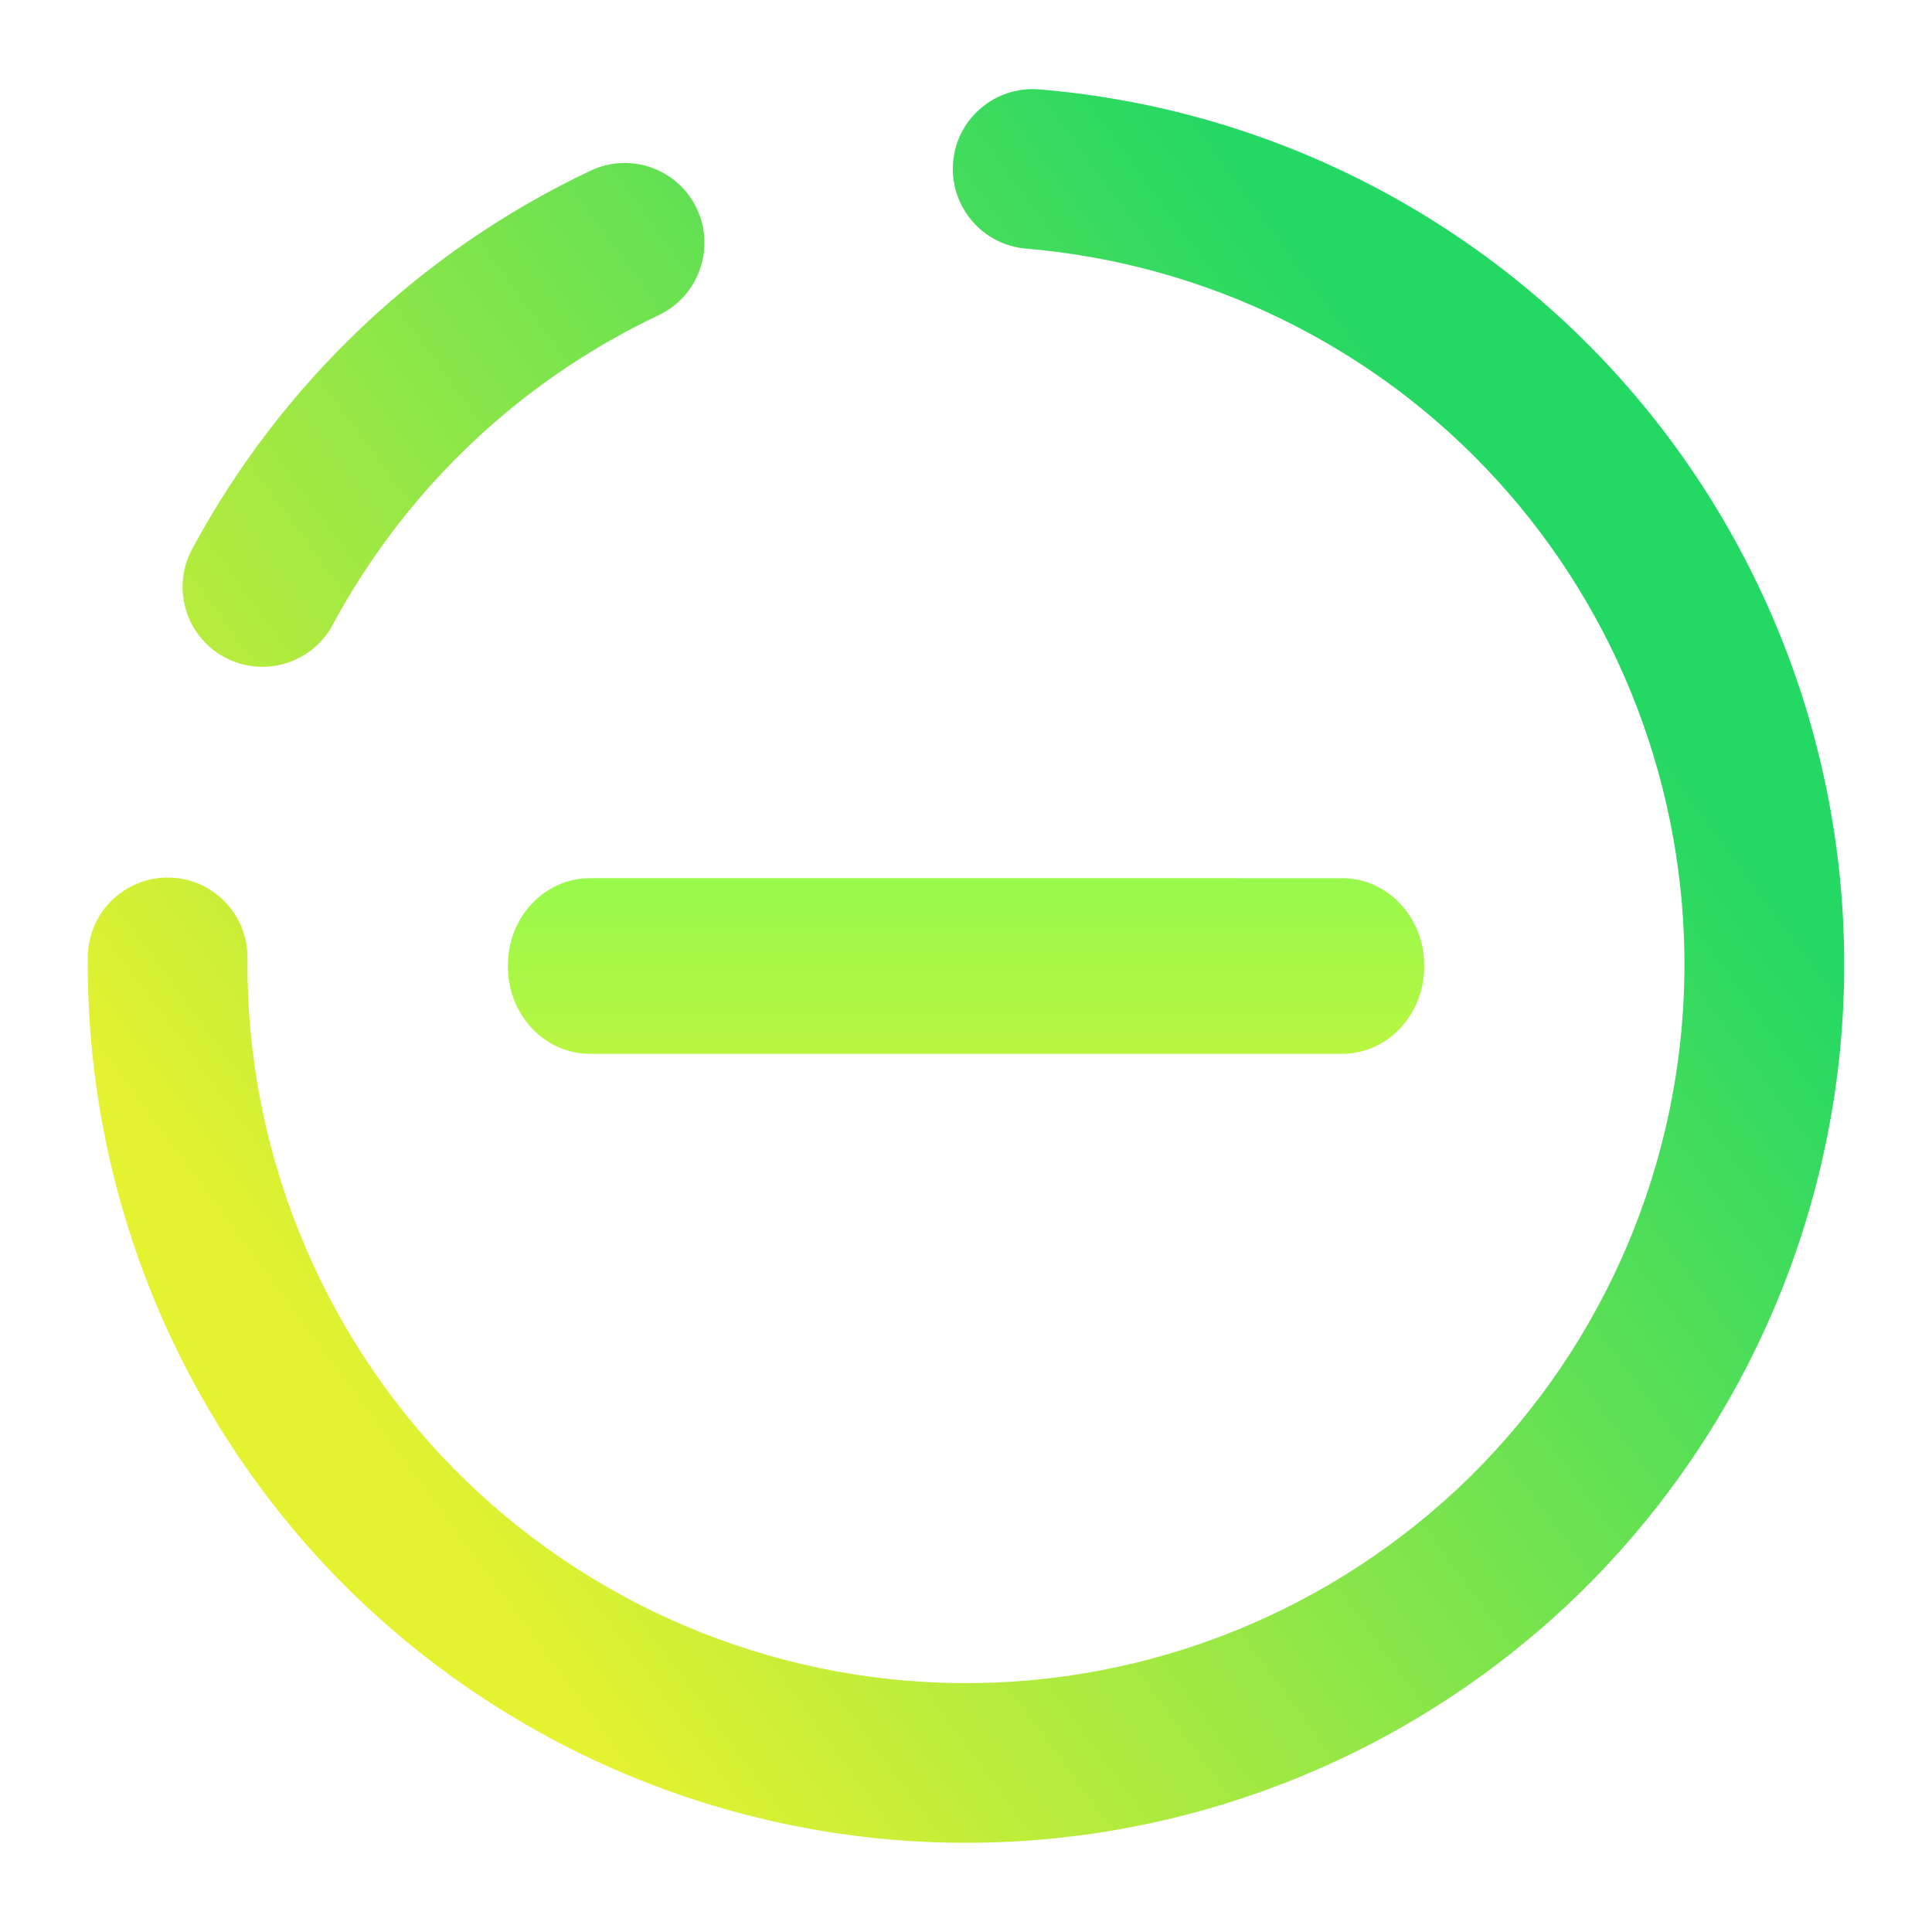 <?xml version="1.0" encoding="UTF-8" standalone="no"?>
<svg
   width="22"
   height="22"
   viewBox="0 0 22 22"
   fill="none"
   version="1.1"
   id="svg25"
   sodipodi:docname="list-remove.svg"
   inkscape:version="1.3.2 (091e20ef0f, 2023-11-25, custom)"
   xmlns:inkscape="http://www.inkscape.org/namespaces/inkscape"
   xmlns:sodipodi="http://sodipodi.sourceforge.net/DTD/sodipodi-0.dtd"
   xmlns:xlink="http://www.w3.org/1999/xlink"
   xmlns="http://www.w3.org/2000/svg"
   xmlns:svg="http://www.w3.org/2000/svg">
  <sodipodi:namedview
     id="namedview27"
     pagecolor="#ffffff"
     bordercolor="#666666"
     borderopacity="1.0"
     inkscape:pageshadow="2"
     inkscape:pageopacity="0.0"
     inkscape:pagecheckerboard="0"
     showgrid="true"
     inkscape:zoom="21.3125"
     inkscape:cx="7.7653961"
     inkscape:cy="18.956012"
     inkscape:current-layer="svg25"
     inkscape:showpageshadow="2"
     inkscape:deskcolor="#d1d1d1">
    <inkscape:grid
       type="xygrid"
       id="grid13217"
       originx="0"
       originy="0"
       spacingy="1"
       spacingx="1"
       units="px"
       visible="true"
       enabled="false" />
  </sodipodi:namedview>
  <defs
     id="defs23">
    <linearGradient
       id="paint0_linear"
       x1="13.615"
       y1="12.908"
       x2="50.385"
       y2="49.678"
       gradientUnits="userSpaceOnUse"
       gradientTransform="rotate(45,32,32)">
      <stop
         stop-color="#54d863"
         id="stop8"
         offset="0"
         style="stop-color:#54ff64;stop-opacity:1;" />
      <stop
         offset="1"
         stop-color="#e5f230"
         id="stop10" />
    </linearGradient>
    <linearGradient
       id="paint1_linear"
       x1="24"
       y1="24"
       x2="37.657"
       y2="37.657"
       gradientUnits="userSpaceOnUse"
       gradientTransform="rotate(45,32,32)">
      <stop
         stop-color="#54d863"
         id="stop13"
         offset="0"
         style="stop-color:#54ff64;stop-opacity:1;" />
      <stop
         offset="1"
         stop-color="#e5f230"
         id="stop15" />
    </linearGradient>
    <linearGradient
       id="paint2_linear"
       x1="24"
       y1="24"
       x2="37.657"
       y2="37.657"
       gradientUnits="userSpaceOnUse"
       gradientTransform="rotate(45,32,32)">
      <stop
         stop-color="#54d863"
         id="stop18"
         offset="0"
         style="stop-color:#54ff64;stop-opacity:1;" />
      <stop
         offset="1"
         stop-color="#e5f230"
         id="stop20" />
    </linearGradient>
    <linearGradient
       id="_lgradient_38"
       x1="0.32"
       y1="1"
       x2="1"
       y2="0.5"
       gradientTransform="matrix(20,0,0,19.969,1,1.016)"
       gradientUnits="userSpaceOnUse"
       xlink:href="#paint0_linear-3">
      <stop
         offset="0"
         stop-opacity="1"
         style="stop-color:#e5f230;stop-opacity:1;"
         id="stop2" />
      <stop
         offset="1"
         stop-opacity="1"
         style="stop-color:#24d864;stop-opacity:1;"
         id="stop1" />
    </linearGradient>
    <linearGradient
       id="paint0_linear-3"
       x1="8.997"
       y1="95.521"
       x2="182.025"
       y2="95.521"
       gradientUnits="userSpaceOnUse">
      <stop
         id="stop6"
         style="stop-color:#e5f230;stop-opacity:1" />
      <stop
         offset="0.987"
         id="stop8-6"
         style="stop-color:#24d864;stop-opacity:1" />
    </linearGradient>
    <linearGradient
       inkscape:collect="always"
       xlink:href="#linearGradient4158"
       id="linearGradient1099"
       x1="315.571"
       y1="266.763"
       x2="724.893"
       y2="676.083"
       gradientUnits="userSpaceOnUse"
       gradientTransform="matrix(0.01,-0.011,-0.01,-0.011,13.474,21.219)" />
    <linearGradient
       inkscape:collect="always"
       id="linearGradient4158">
      <stop
         style="stop-color:#e5f230;stop-opacity:1"
         offset="0"
         id="stop4154" />
      <stop
         style="stop-color:#54ff64;stop-opacity:1;"
         offset="1"
         id="stop4156" />
    </linearGradient>
    <linearGradient
       inkscape:collect="always"
       xlink:href="#linearGradient4158"
       id="linearGradient1"
       gradientUnits="userSpaceOnUse"
       gradientTransform="matrix(0.011,-0.01,-0.011,-0.01,13.62,20.647)"
       x1="315.571"
       y1="266.763"
       x2="724.893"
       y2="676.083" />
  </defs>
  <path
     d="m 11.683,2.831 v 0 c -0.499,-0.042 -0.871,-0.482 -0.83,-0.983 v 0 c 0.041,-0.5 0.482,-0.872 0.983,-0.83 v 0 c 2.512,0.209 4.856,1.362 6.557,3.228 1.697,1.865 2.63,4.306 2.607,6.829 -0.024,2.65 -1.102,5.186 -2.991,7.046 -1.894,1.856 -4.449,2.887 -7.099,2.863 C 8.26,20.96 5.724,19.882 3.864,17.993 2.008,16.099 0.977,13.544 1,10.894 v 0 c 0.005,-0.502 0.416,-0.905 0.917,-0.901 v 0 c 0.502,0.004 0.906,0.415 0.901,0.917 v 0 c -0.02,2.168 0.825,4.258 2.343,5.808 1.522,1.546 3.596,2.428 5.764,2.448 2.168,0.02 4.258,-0.825 5.808,-2.343 1.546,-1.522 2.428,-3.596 2.448,-5.764 0.019,-2.063 -0.74,-4.061 -2.131,-5.588 -1.391,-1.526 -3.31,-2.466 -5.367,-2.64 z m -7.894,4.283 v 0 c -0.237,0.442 -0.789,0.608 -1.231,0.371 v 0 c -0.442,-0.238 -0.608,-0.789 -0.371,-1.231 v 0 c 1.012,-1.882 2.604,-3.395 4.535,-4.309 v 0 c 0.453,-0.217 0.997,-0.024 1.212,0.429 v 0 c 0.215,0.453 0.022,0.997 -0.431,1.214 v 0 c -1.584,0.749 -2.882,1.983 -3.714,3.525 z"
     fill-rule="evenodd"
     fill="url(#_lgradient_38)"
     id="path2-3"
     style="display:inline;isolation:isolate;fill:url(#_lgradient_38);stroke-width:0.425"
     sodipodi:nodetypes="sssssscccscsssssscscccssssssssssssss" />
  <path
     inkscape:connector-curvature="0"
     d="m 6.716,10 8.569,3.1e-5 c 0.512,2e-6 0.932,0.444 0.932,0.987 l -9.3e-5,0.026 c 2e-6,0.543 -0.419,0.987 -0.932,0.987 l -8.569,4.3e-5 c -0.513,7.8e-5 -0.932,-0.444 -0.932,-0.987 v -0.026 c 0,-0.543 0.419,-0.987 0.932,-0.987"
     style="fill:url(#linearGradient1099);fill-opacity:1;fill-rule:evenodd;stroke:none;stroke-width:0.027"
     id="path20-2"
     sodipodi:nodetypes="cccccccsc" />
  <path
     inkscape:connector-curvature="0"
     d="m 12,6.716 -2.8e-5,8.569 c -4e-6,0.512 -0.444,0.932 -0.987,0.932 l -0.026,-9.4e-5 c -0.543,0 -0.987,-0.419 -0.987,-0.932 L 10,6.716 c -7.9e-5,-0.513 0.444,-0.932 0.987,-0.932 h 0.026 c 0.543,0 0.987,0.419 0.987,0.932"
     style="display:none;fill:url(#linearGradient1);fill-opacity:1;fill-rule:evenodd;stroke:none;stroke-width:0.027"
     id="path1"
     sodipodi:nodetypes="cccccccsc" />
</svg>
